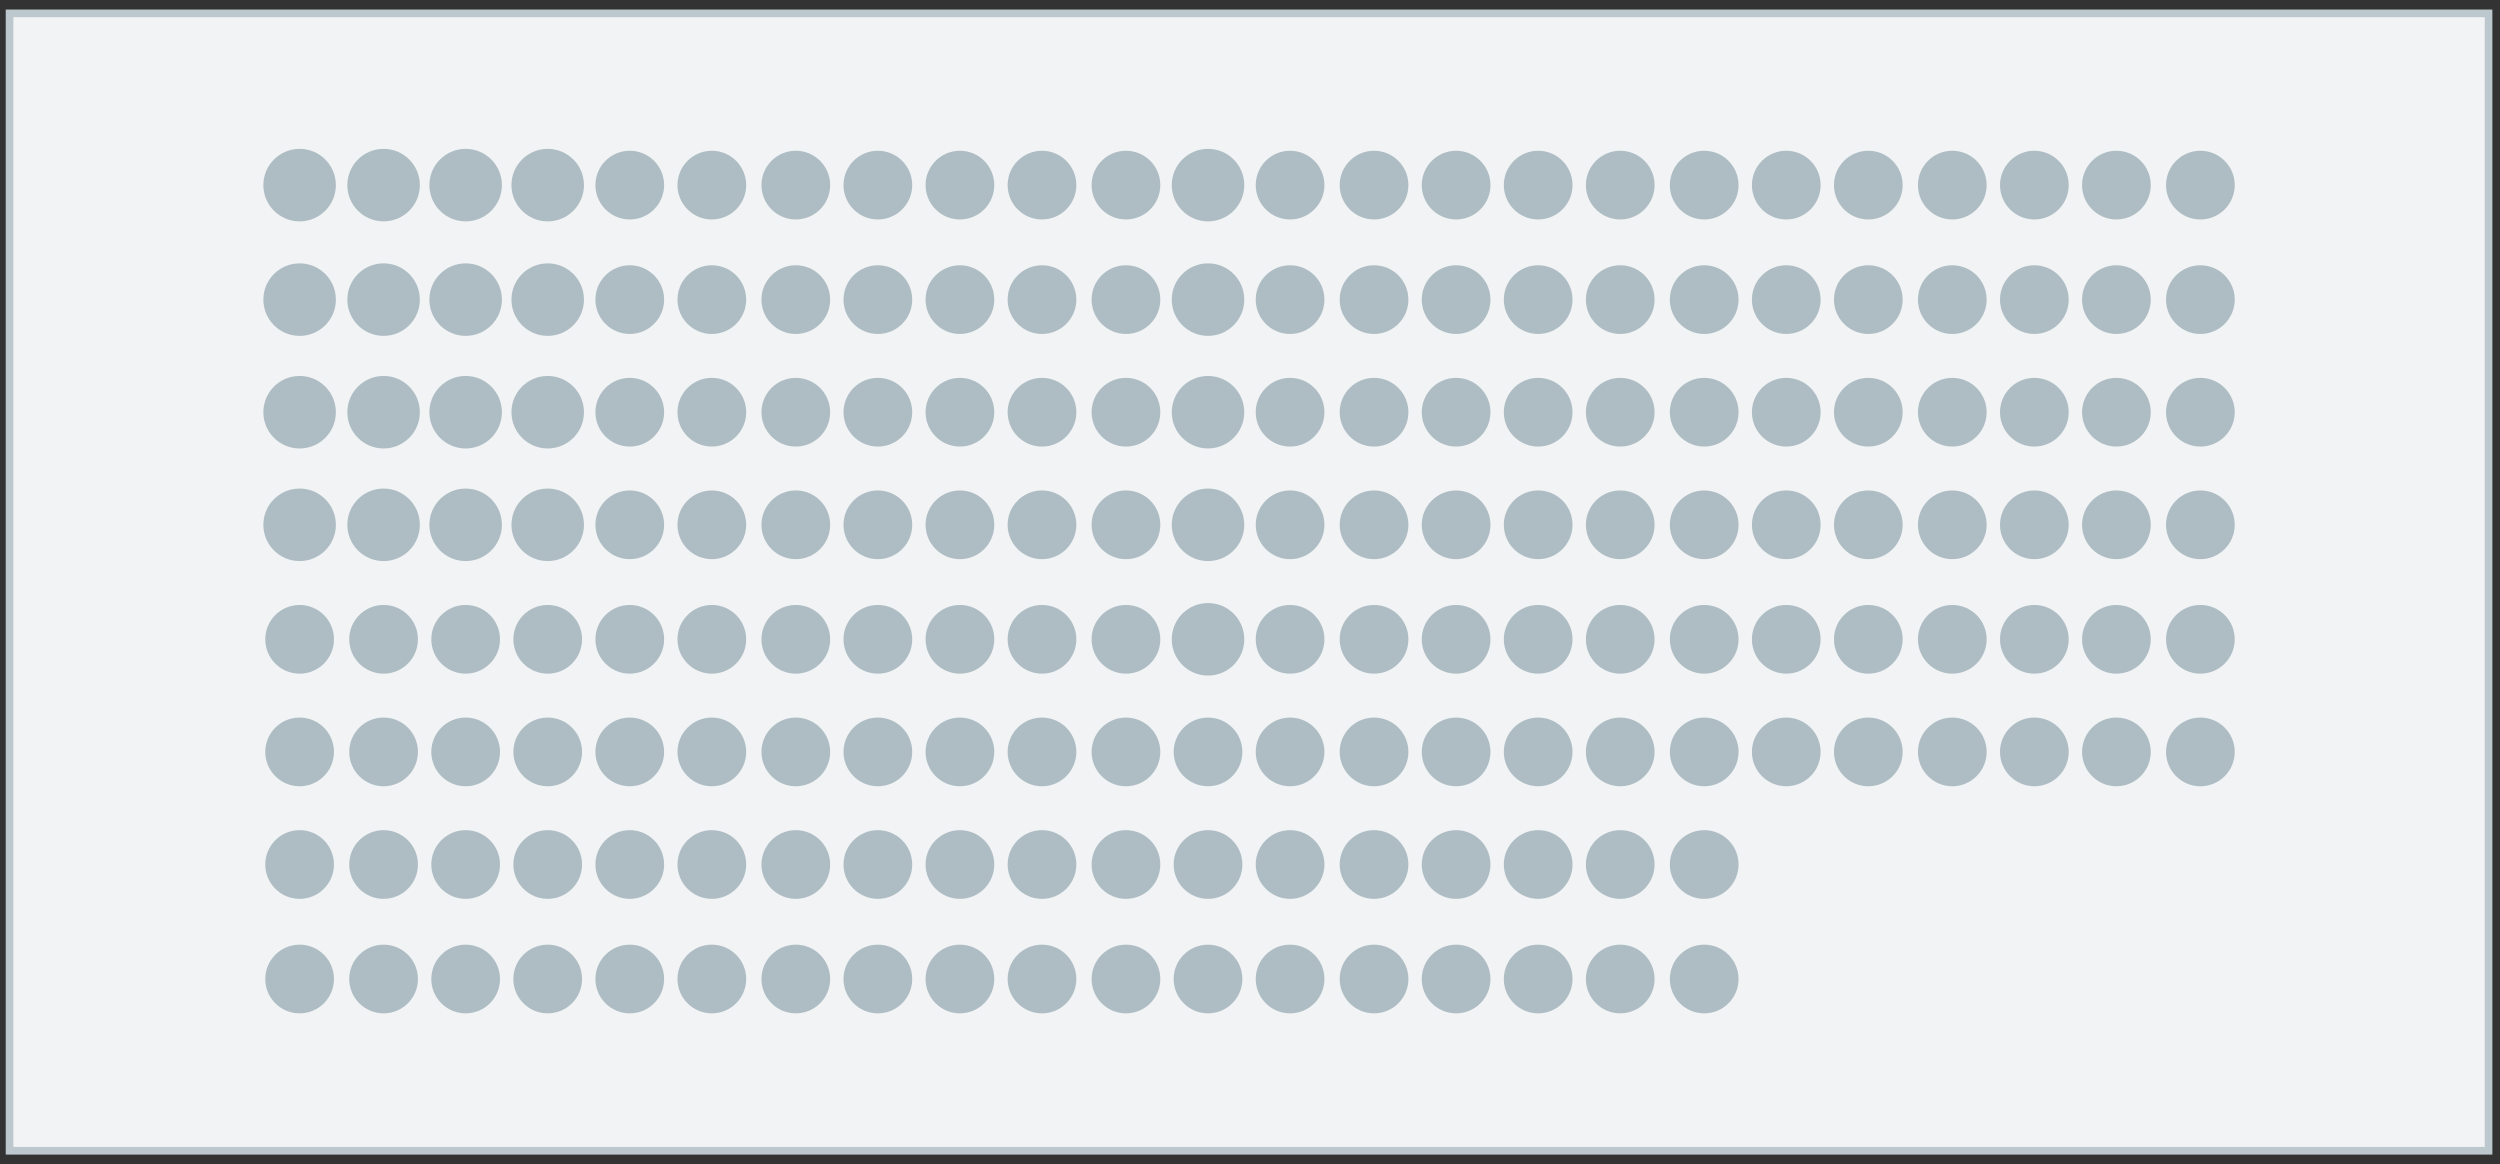 <?xml version="1.0" encoding="utf-8"?>
<!-- Generator: Adobe Illustrator 23.0.1, SVG Export Plug-In . SVG Version: 6.00 Build 0)  -->
<svg version="1.1" id="Layer_1" xmlns="http://www.w3.org/2000/svg" xmlns:xlink="http://www.w3.org/1999/xlink" x="0px" y="0px"
	 viewBox="0 0 131 61" enable-background="new 0 0 131 61" xml:space="preserve">
<rect x="0" y="0" width="131" height="61" fill="#333333" stroke="none"/>
<g onclick="this.parentNode.sekt.push(this);this.a_name=&quot;W 3 (низ)&quot;;">
	
		<rect x="0.5" y="0.7" onclick="this.parentNode.a_fon=this;" fill="#F1F3F4" stroke="#BCC8CE" stroke-width="0.4" stroke-linecap="round" stroke-miterlimit="10" width="129.9" height="59.6"/>
	<g>
		<circle fill="#AEBDC4" cx="15.7" cy="51.3" r="1.8"/>
		<circle fill="#AEBDC4" cx="20.1" cy="51.3" r="1.8"/>
		<circle fill="#AEBDC4" cx="24.4" cy="51.3" r="1.8"/>
		<circle fill="#AEBDC4" cx="28.7" cy="51.3" r="1.8"/>
		<circle fill="#AEBDC4" cx="33" cy="51.3" r="1.8"/>
		<circle fill="#AEBDC4" cx="37.3" cy="51.3" r="1.8"/>
		<circle fill="#AEBDC4" cx="41.7" cy="51.3" r="1.8"/>
		<circle fill="#AEBDC4" cx="46" cy="51.3" r="1.8"/>
		<circle fill="#AEBDC4" cx="50.3" cy="51.3" r="1.8"/>
		<circle fill="#AEBDC4" cx="54.6" cy="51.3" r="1.8"/>
		<circle fill="#AEBDC4" cx="59" cy="51.3" r="1.8"/>
		<circle fill="#AEBDC4" cx="63.3" cy="51.3" r="1.8"/>
		<circle fill="#AEBDC4" cx="67.6" cy="51.3" r="1.8"/>
		<circle fill="#AEBDC4" cx="72" cy="51.3" r="1.8"/>
		<circle fill="#AEBDC4" cx="76.3" cy="51.3" r="1.8"/>
		<circle fill="#AEBDC4" cx="80.6" cy="51.3" r="1.8"/>
		<circle fill="#AEBDC4" cx="84.9" cy="51.3" r="1.8"/>
		<circle fill="#AEBDC4" cx="89.3" cy="51.3" r="1.8"/>
	</g>
	<g>
		<circle fill="#AEBDC4" cx="15.7" cy="45.3" r="1.8"/>
		<circle fill="#AEBDC4" cx="20.1" cy="45.3" r="1.8"/>
		<circle fill="#AEBDC4" cx="24.4" cy="45.3" r="1.8"/>
		<circle fill="#AEBDC4" cx="28.7" cy="45.3" r="1.8"/>
		<circle fill="#AEBDC4" cx="33" cy="45.3" r="1.8"/>
		<circle fill="#AEBDC4" cx="37.3" cy="45.3" r="1.8"/>
		<circle fill="#AEBDC4" cx="41.7" cy="45.3" r="1.8"/>
		<circle fill="#AEBDC4" cx="46" cy="45.3" r="1.8"/>
		<circle fill="#AEBDC4" cx="50.3" cy="45.3" r="1.8"/>
		<circle fill="#AEBDC4" cx="54.6" cy="45.3" r="1.8"/>
		<circle fill="#AEBDC4" cx="59" cy="45.3" r="1.8"/>
		<circle fill="#AEBDC4" cx="63.3" cy="45.3" r="1.8"/>
		<circle fill="#AEBDC4" cx="67.6" cy="45.3" r="1.8"/>
		<circle fill="#AEBDC4" cx="72" cy="45.3" r="1.8"/>
		<circle fill="#AEBDC4" cx="76.3" cy="45.3" r="1.8"/>
		<circle fill="#AEBDC4" cx="80.6" cy="45.3" r="1.8"/>
		<circle fill="#AEBDC4" cx="84.9" cy="45.3" r="1.8"/>
		<circle fill="#AEBDC4" cx="89.3" cy="45.3" r="1.8"/>
	</g>
	<g>
		<circle fill="#AEBDC4" cx="15.7" cy="39.4" r="1.8"/>
		<circle fill="#AEBDC4" cx="20.1" cy="39.4" r="1.8"/>
		<circle fill="#AEBDC4" cx="24.4" cy="39.4" r="1.8"/>
		<circle fill="#AEBDC4" cx="28.7" cy="39.4" r="1.8"/>
		<circle fill="#AEBDC4" cx="33" cy="39.4" r="1.8"/>
		<circle fill="#AEBDC4" cx="37.3" cy="39.4" r="1.8"/>
		<circle fill="#AEBDC4" cx="41.7" cy="39.4" r="1.8"/>
		<circle fill="#AEBDC4" cx="46" cy="39.4" r="1.8"/>
		<circle fill="#AEBDC4" cx="50.3" cy="39.4" r="1.8"/>
		<circle fill="#AEBDC4" cx="54.6" cy="39.4" r="1.8"/>
		<circle fill="#AEBDC4" cx="59" cy="39.4" r="1.8"/>
		<circle fill="#AEBDC4" cx="63.3" cy="39.4" r="1.8"/>
		<circle fill="#AEBDC4" cx="67.6" cy="39.4" r="1.8"/>
		<circle fill="#AEBDC4" cx="72" cy="39.4" r="1.8"/>
		<circle fill="#AEBDC4" cx="76.3" cy="39.4" r="1.8"/>
		<circle fill="#AEBDC4" cx="80.6" cy="39.4" r="1.8"/>
		<circle fill="#AEBDC4" cx="84.9" cy="39.4" r="1.8"/>
		<circle fill="#AEBDC4" cx="89.3" cy="39.4" r="1.8"/>
		<circle fill="#AEBDC4" cx="93.6" cy="39.4" r="1.8"/>
		<circle fill="#AEBDC4" cx="97.9" cy="39.4" r="1.8"/>
		<circle fill="#AEBDC4" cx="102.3" cy="39.4" r="1.8"/>
		<circle fill="#AEBDC4" cx="106.6" cy="39.4" r="1.8"/>
		<circle fill="#AEBDC4" cx="110.9" cy="39.4" r="1.8"/>
		<circle fill="#AEBDC4" cx="115.3" cy="39.4" r="1.8"/>
	</g>
	<g>
		<circle fill="#AEBDC4" cx="15.7" cy="33.5" r="1.8"/>
		<circle fill="#AEBDC4" cx="20.1" cy="33.5" r="1.8"/>
		<circle fill="#AEBDC4" cx="24.4" cy="33.5" r="1.8"/>
		<circle fill="#AEBDC4" cx="28.7" cy="33.5" r="1.8"/>
		<circle fill="#AEBDC4" cx="33" cy="33.5" r="1.8"/>
		<circle fill="#AEBDC4" cx="37.3" cy="33.5" r="1.8"/>
		<circle fill="#AEBDC4" cx="41.7" cy="33.5" r="1.8"/>
		<circle fill="#AEBDC4" cx="46" cy="33.5" r="1.8"/>
		<circle fill="#AEBDC4" cx="50.3" cy="33.5" r="1.8"/>
		<circle fill="#AEBDC4" cx="54.6" cy="33.5" r="1.8"/>
		<circle fill="#AEBDC4" cx="59" cy="33.5" r="1.8"/>
		<circle fill="#AEBDC4" cx="63.3" cy="33.5" r="1.9"/>
		<circle fill="#AEBDC4" cx="67.6" cy="33.5" r="1.8"/>
		<circle fill="#AEBDC4" cx="72" cy="33.5" r="1.8"/>
		<circle fill="#AEBDC4" cx="76.3" cy="33.5" r="1.8"/>
		<circle fill="#AEBDC4" cx="80.6" cy="33.5" r="1.8"/>
		<circle fill="#AEBDC4" cx="84.9" cy="33.5" r="1.8"/>
		<circle fill="#AEBDC4" cx="89.3" cy="33.5" r="1.8"/>
		<circle fill="#AEBDC4" cx="93.6" cy="33.5" r="1.8"/>
		<circle fill="#AEBDC4" cx="97.9" cy="33.5" r="1.8"/>
		<circle fill="#AEBDC4" cx="102.3" cy="33.5" r="1.8"/>
		<circle fill="#AEBDC4" cx="106.6" cy="33.5" r="1.8"/>
		<circle fill="#AEBDC4" cx="110.9" cy="33.5" r="1.8"/>
		<circle fill="#AEBDC4" cx="115.3" cy="33.5" r="1.8"/>
	</g>
	<g>
		<circle fill="#AEBDC4" cx="15.7" cy="27.5" r="1.9"/>
		<circle fill="#AEBDC4" cx="20.1" cy="27.5" r="1.9"/>
		<circle fill="#AEBDC4" cx="24.4" cy="27.5" r="1.9"/>
		<circle fill="#AEBDC4" cx="28.7" cy="27.5" r="1.9"/>
		<circle fill="#AEBDC4" cx="33" cy="27.5" r="1.8"/>
		<circle fill="#AEBDC4" cx="37.3" cy="27.5" r="1.8"/>
		<circle fill="#AEBDC4" cx="41.7" cy="27.5" r="1.8"/>
		<circle fill="#AEBDC4" cx="46" cy="27.5" r="1.8"/>
		<circle fill="#AEBDC4" cx="50.3" cy="27.5" r="1.8"/>
		<circle fill="#AEBDC4" cx="54.6" cy="27.5" r="1.8"/>
		<circle fill="#AEBDC4" cx="59" cy="27.5" r="1.8"/>
		<circle fill="#AEBDC4" cx="63.3" cy="27.5" r="1.9"/>
		<circle fill="#AEBDC4" cx="67.6" cy="27.5" r="1.8"/>
		<circle fill="#AEBDC4" cx="72" cy="27.5" r="1.8"/>
		<circle fill="#AEBDC4" cx="76.3" cy="27.5" r="1.8"/>
		<circle fill="#AEBDC4" cx="80.6" cy="27.5" r="1.8"/>
		<circle fill="#AEBDC4" cx="84.9" cy="27.5" r="1.8"/>
		<circle fill="#AEBDC4" cx="89.3" cy="27.5" r="1.8"/>
		<circle fill="#AEBDC4" cx="93.6" cy="27.5" r="1.8"/>
		<circle fill="#AEBDC4" cx="97.9" cy="27.5" r="1.8"/>
		<circle fill="#AEBDC4" cx="102.3" cy="27.5" r="1.8"/>
		<circle fill="#AEBDC4" cx="106.6" cy="27.5" r="1.8"/>
		<circle fill="#AEBDC4" cx="110.9" cy="27.5" r="1.8"/>
		<circle fill="#AEBDC4" cx="115.3" cy="27.5" r="1.8"/>
	</g>
	<g>
		<circle fill="#AEBDC4" cx="15.7" cy="21.6" r="1.9"/>
		<circle fill="#AEBDC4" cx="20.1" cy="21.6" r="1.9"/>
		<circle fill="#AEBDC4" cx="24.4" cy="21.6" r="1.9"/>
		<circle fill="#AEBDC4" cx="28.7" cy="21.6" r="1.9"/>
		<circle fill="#AEBDC4" cx="33" cy="21.6" r="1.8"/>
		<circle fill="#AEBDC4" cx="37.3" cy="21.6" r="1.8"/>
		<circle fill="#AEBDC4" cx="41.7" cy="21.6" r="1.8"/>
		<circle fill="#AEBDC4" cx="46" cy="21.6" r="1.8"/>
		<circle fill="#AEBDC4" cx="50.3" cy="21.6" r="1.8"/>
		<circle fill="#AEBDC4" cx="54.6" cy="21.6" r="1.8"/>
		<circle fill="#AEBDC4" cx="59" cy="21.6" r="1.8"/>
		<circle fill="#AEBDC4" cx="63.3" cy="21.6" r="1.9"/>
		<circle fill="#AEBDC4" cx="67.6" cy="21.6" r="1.8"/>
		<circle fill="#AEBDC4" cx="72" cy="21.6" r="1.8"/>
		<circle fill="#AEBDC4" cx="76.3" cy="21.6" r="1.8"/>
		<circle fill="#AEBDC4" cx="80.6" cy="21.6" r="1.8"/>
		<circle fill="#AEBDC4" cx="84.9" cy="21.6" r="1.8"/>
		<circle fill="#AEBDC4" cx="89.3" cy="21.6" r="1.8"/>
		<circle fill="#AEBDC4" cx="93.6" cy="21.6" r="1.8"/>
		<circle fill="#AEBDC4" cx="97.9" cy="21.6" r="1.8"/>
		<circle fill="#AEBDC4" cx="102.3" cy="21.6" r="1.8"/>
		<circle fill="#AEBDC4" cx="106.6" cy="21.6" r="1.8"/>
		<circle fill="#AEBDC4" cx="110.9" cy="21.6" r="1.8"/>
		<circle fill="#AEBDC4" cx="115.3" cy="21.6" r="1.8"/>
	</g>
	<g>
		<circle fill="#AEBDC4" cx="15.7" cy="15.7" r="1.9"/>
		<circle fill="#AEBDC4" cx="20.1" cy="15.7" r="1.9"/>
		<circle fill="#AEBDC4" cx="24.4" cy="15.7" r="1.9"/>
		<circle fill="#AEBDC4" cx="28.7" cy="15.7" r="1.9"/>
		<circle fill="#AEBDC4" cx="33" cy="15.7" r="1.8"/>
		<circle fill="#AEBDC4" cx="37.3" cy="15.7" r="1.8"/>
		<circle fill="#AEBDC4" cx="41.7" cy="15.7" r="1.8"/>
		<circle fill="#AEBDC4" cx="46" cy="15.7" r="1.8"/>
		<circle fill="#AEBDC4" cx="50.3" cy="15.7" r="1.8"/>
		<circle fill="#AEBDC4" cx="54.6" cy="15.7" r="1.8"/>
		<circle fill="#AEBDC4" cx="59" cy="15.7" r="1.8"/>
		<circle fill="#AEBDC4" cx="63.3" cy="15.7" r="1.9"/>
		<circle fill="#AEBDC4" cx="67.6" cy="15.7" r="1.8"/>
		<circle fill="#AEBDC4" cx="72" cy="15.7" r="1.8"/>
		<circle fill="#AEBDC4" cx="76.3" cy="15.7" r="1.8"/>
		<circle fill="#AEBDC4" cx="80.6" cy="15.7" r="1.8"/>
		<circle fill="#AEBDC4" cx="84.9" cy="15.7" r="1.8"/>
		<circle fill="#AEBDC4" cx="89.3" cy="15.7" r="1.8"/>
		<circle fill="#AEBDC4" cx="93.6" cy="15.7" r="1.8"/>
		<circle fill="#AEBDC4" cx="97.9" cy="15.7" r="1.8"/>
		<circle fill="#AEBDC4" cx="102.3" cy="15.7" r="1.8"/>
		<circle fill="#AEBDC4" cx="106.6" cy="15.7" r="1.8"/>
		<circle fill="#AEBDC4" cx="110.9" cy="15.7" r="1.8"/>
		<circle fill="#AEBDC4" cx="115.3" cy="15.7" r="1.8"/>
	</g>
	<g>
		<circle fill="#AEBDC4" cx="15.7" cy="9.7" r="1.9"/>
		<circle fill="#AEBDC4" cx="20.1" cy="9.7" r="1.9"/>
		<circle fill="#AEBDC4" cx="24.4" cy="9.7" r="1.9"/>
		<circle fill="#AEBDC4" cx="28.7" cy="9.7" r="1.9"/>
		<circle fill="#AEBDC4" cx="33" cy="9.7" r="1.8"/>
		<circle fill="#AEBDC4" cx="37.3" cy="9.7" r="1.8"/>
		<circle fill="#AEBDC4" cx="41.7" cy="9.7" r="1.8"/>
		<circle fill="#AEBDC4" cx="46" cy="9.7" r="1.8"/>
		<circle fill="#AEBDC4" cx="50.3" cy="9.7" r="1.8"/>
		<circle fill="#AEBDC4" cx="54.6" cy="9.7" r="1.8"/>
		<circle fill="#AEBDC4" cx="59" cy="9.7" r="1.8"/>
		<circle fill="#AEBDC4" cx="63.3" cy="9.7" r="1.9"/>
		<circle fill="#AEBDC4" cx="67.6" cy="9.7" r="1.8"/>
		<circle fill="#AEBDC4" cx="72" cy="9.7" r="1.8"/>
		<circle fill="#AEBDC4" cx="76.3" cy="9.7" r="1.8"/>
		<circle fill="#AEBDC4" cx="80.6" cy="9.7" r="1.8"/>
		<circle fill="#AEBDC4" cx="84.9" cy="9.7" r="1.8"/>
		<circle fill="#AEBDC4" cx="89.3" cy="9.7" r="1.8"/>
		<circle fill="#AEBDC4" cx="93.6" cy="9.7" r="1.8"/>
		<circle fill="#AEBDC4" cx="97.9" cy="9.7" r="1.8"/>
		<circle fill="#AEBDC4" cx="102.3" cy="9.7" r="1.8"/>
		<circle fill="#AEBDC4" cx="106.6" cy="9.7" r="1.8"/>
		<circle fill="#AEBDC4" cx="110.9" cy="9.7" r="1.8"/>
		<circle fill="#AEBDC4" cx="115.3" cy="9.7" r="1.8"/>
	</g>
</g>
</svg>
